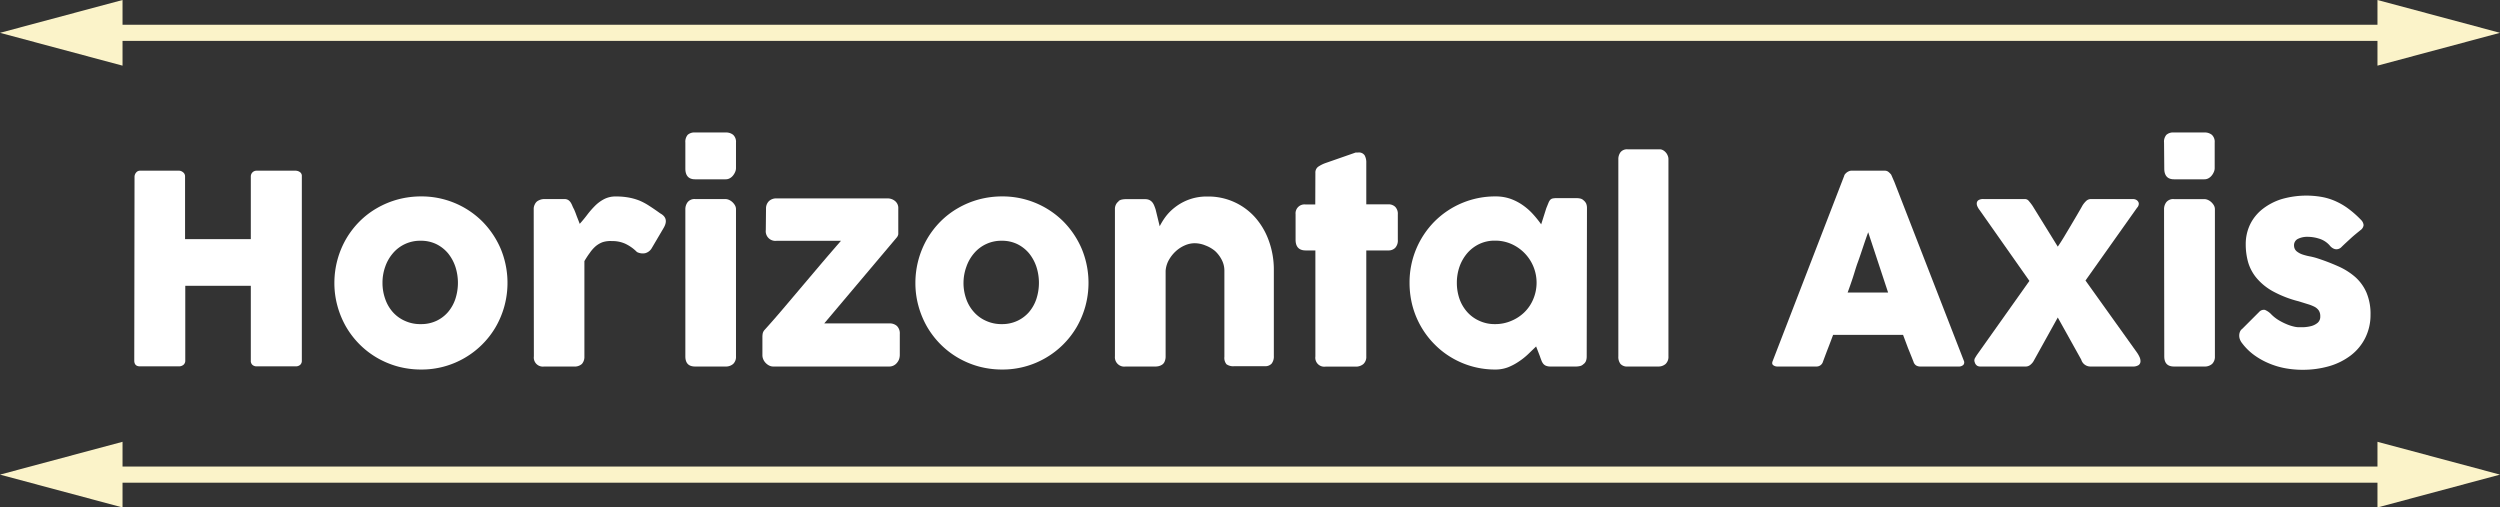 <svg xmlns="http://www.w3.org/2000/svg" viewBox="0 0 464.58 94.3"><rect x="0" y="0" width="464.58" height="94.3" fill="#333333" stroke="none"/><defs><style>.cls-1{fill:#fff;}.cls-2{fill:none;stroke:#fbf3c9;stroke-miterlimit:10;stroke-width:3px;}.cls-3{fill:#fbf3c9;}</style></defs><g id="Layer_2" data-name="Layer 2"><g id="Layer_1-2" data-name="Layer 1"><path class="cls-1" d="M25,32.8a1.25,1.25,0,0,1,.31-.75.91.91,0,0,1,.74-.33h7.28A1.23,1.23,0,0,1,34,32a.93.93,0,0,1,.39.77V44.44H46.61V32.8a1.06,1.06,0,0,1,1.1-1.08h7.16a1.44,1.44,0,0,1,.85.25.85.85,0,0,1,.37.78V67a1,1,0,0,1-.32.81,1.24,1.24,0,0,1-.83.27H47.71a1.17,1.17,0,0,1-.8-.27,1,1,0,0,1-.3-.81V53.11H34.43V67a1,1,0,0,1-.33.79,1.32,1.32,0,0,1-.89.29H26q-1,0-1.05-1Z"/><path class="cls-1" d="M62.14,52.57a16.37,16.37,0,0,1,2.19-8.19,16.1,16.1,0,0,1,2.5-3.24,15.37,15.37,0,0,1,3.25-2.48,16.27,16.27,0,0,1,3.86-1.6,16.61,16.61,0,0,1,4.32-.56,16,16,0,0,1,11.36,4.64,16.35,16.35,0,0,1,3.43,5.1,16.5,16.5,0,0,1,.68,10.66,16.47,16.47,0,0,1-1.61,3.86,15.93,15.93,0,0,1-5.75,5.74,15.86,15.86,0,0,1-8.11,2.17,16.61,16.61,0,0,1-4.32-.56,16.3,16.3,0,0,1-3.86-1.61A15.81,15.81,0,0,1,66.83,64a16.1,16.1,0,0,1-2.5-3.24,16.47,16.47,0,0,1-1.61-3.86A15.88,15.88,0,0,1,62.14,52.57Zm8.94,0a8.84,8.84,0,0,0,.51,3A7.13,7.13,0,0,0,73,58a6.51,6.51,0,0,0,2.23,1.62,6.83,6.83,0,0,0,3,.61,6.61,6.61,0,0,0,2.88-.61A6.51,6.51,0,0,0,83.25,58a7.36,7.36,0,0,0,1.37-2.44,9.68,9.68,0,0,0,0-6,8,8,0,0,0-1.37-2.5,6.73,6.73,0,0,0-2.18-1.7,6.47,6.47,0,0,0-2.88-.62A6.6,6.6,0,0,0,73,47.08a7.7,7.7,0,0,0-1.42,2.5A8.82,8.82,0,0,0,71.08,52.57Z"/><path class="cls-1" d="M99.18,38.8a1.7,1.7,0,0,1,.19-.79,1.58,1.58,0,0,1,.45-.6,2.39,2.39,0,0,1,1.32-.42h3.7a1.42,1.42,0,0,1,.74.17,1.57,1.57,0,0,1,.45.44,3.28,3.28,0,0,1,.32.62,6,6,0,0,0,.33.68l.2.48c.1.25.2.53.31.83l.34.86c.1.27.17.44.2.53q.73-.81,1.41-1.71a16.36,16.36,0,0,1,1.44-1.65A6.86,6.86,0,0,1,112.27,37a4.61,4.61,0,0,1,2.2-.49,13,13,0,0,1,2.37.2,10.43,10.43,0,0,1,2,.57,11.33,11.33,0,0,1,1.85,1c.61.39,1.28.85,2,1.37,1.13.61,1.34,1.5.64,2.7l-2.23,3.79a2,2,0,0,1-1.2.91,2.33,2.33,0,0,1-1.54-.22,7.51,7.51,0,0,0-2.15-1.53,5.75,5.75,0,0,0-2.48-.5A4.77,4.77,0,0,0,112,45a4.4,4.4,0,0,0-1.31.76A6.51,6.51,0,0,0,109.6,47c-.35.46-.69,1-1,1.52V66.22a2,2,0,0,1-.46,1.41,2,2,0,0,1-1.5.48h-5.52a1.68,1.68,0,0,1-1.91-1.89Z"/><path class="cls-1" d="M127.36,26.5a2,2,0,0,1,.44-1.45,1.88,1.88,0,0,1,1.37-.43h5.68a2.1,2.1,0,0,1,1.39.43,1.77,1.77,0,0,1,.53,1.45v4.78a1.77,1.77,0,0,1-.14.64,2.75,2.75,0,0,1-.38.66,2,2,0,0,1-.6.53,1.54,1.54,0,0,1-.8.21h-5.68c-1.21,0-1.81-.68-1.81-2Zm0,12.4a2.16,2.16,0,0,1,.44-1.35,1.64,1.64,0,0,1,1.37-.56h5.61a1.74,1.74,0,0,1,.64.13,2.28,2.28,0,0,1,.64.4,2.66,2.66,0,0,1,.5.6,1.47,1.47,0,0,1,.21.78V66.22a1.81,1.81,0,0,1-.52,1.41,2.07,2.07,0,0,1-1.47.48h-5.61c-1.21,0-1.81-.63-1.81-1.89Z"/><path class="cls-1" d="M142.35,38.78a1.91,1.91,0,0,1,.53-1.39,1.93,1.93,0,0,1,1.43-.52h20.63a2.15,2.15,0,0,1,1.38.48,1.68,1.68,0,0,1,.61,1.43V43c0,.15,0,.32,0,.52a1.25,1.25,0,0,1-.26.58l-13.5,16h12.1a2,2,0,0,1,1.41.48,1.93,1.93,0,0,1,.53,1.5V66a2.57,2.57,0,0,1-.13.75,2.22,2.22,0,0,1-.4.68,1.81,1.81,0,0,1-.61.49,1.75,1.75,0,0,1-.8.19h-21.6a1.61,1.61,0,0,1-.75-.19,2.29,2.29,0,0,1-.64-.48,2.16,2.16,0,0,1-.44-.67,1.9,1.9,0,0,1-.16-.77V62.62a3.52,3.52,0,0,1,.06-.66,1.43,1.43,0,0,1,.36-.67c1.09-1.2,2.24-2.52,3.44-3.93l3.64-4.3,3.65-4.31q1.82-2.13,3.45-4H144.31a1.79,1.79,0,0,1-2-2Z"/><path class="cls-1" d="M170.11,52.57a16.37,16.37,0,0,1,2.19-8.19,16.1,16.1,0,0,1,2.5-3.24,15.37,15.37,0,0,1,3.25-2.48,16.27,16.27,0,0,1,3.86-1.6,16.61,16.61,0,0,1,4.32-.56,16,16,0,0,1,11.36,4.64,16.35,16.35,0,0,1,3.43,5.1,16.5,16.5,0,0,1,.68,10.66,16.47,16.47,0,0,1-1.61,3.86,15.93,15.93,0,0,1-5.75,5.74,15.86,15.86,0,0,1-8.11,2.17,16.61,16.61,0,0,1-4.32-.56,16.3,16.3,0,0,1-3.86-1.61A15.81,15.81,0,0,1,174.8,64a16.1,16.1,0,0,1-2.5-3.24,16.47,16.47,0,0,1-1.61-3.86A15.88,15.88,0,0,1,170.11,52.57Zm8.94,0a8.84,8.84,0,0,0,.51,3A7.13,7.13,0,0,0,181,58a6.51,6.51,0,0,0,2.23,1.62,6.83,6.83,0,0,0,2.95.61,6.61,6.61,0,0,0,2.88-.61A6.51,6.51,0,0,0,191.22,58a7.36,7.36,0,0,0,1.37-2.44,9.68,9.68,0,0,0,0-6,8,8,0,0,0-1.37-2.5,6.73,6.73,0,0,0-2.18-1.7,6.47,6.47,0,0,0-2.88-.62A6.6,6.6,0,0,0,181,47.08a7.7,7.7,0,0,0-1.42,2.5A8.82,8.82,0,0,0,179.05,52.57Z"/><path class="cls-1" d="M207.79,37.43a1.43,1.43,0,0,1,.67-.34,3.39,3.39,0,0,1,.68-.08h3.7a1.81,1.81,0,0,1,.76.16,1.74,1.74,0,0,1,.54.43,2.43,2.43,0,0,1,.35.61c.09.23.18.46.26.71l.76,3.13a11.92,11.92,0,0,1,1.06-1.73,9.16,9.16,0,0,1,1.78-1.8,9.5,9.5,0,0,1,6-2,11.63,11.63,0,0,1,9,4,13.36,13.36,0,0,1,2.48,4.34,15.68,15.68,0,0,1,.89,5.3v16a2.14,2.14,0,0,1-.41,1.41,1.59,1.59,0,0,1-1.28.48h-5.66a2.17,2.17,0,0,1-1.45-.36,1.86,1.86,0,0,1-.39-1.38v-16a4.34,4.34,0,0,0-.48-2,5.88,5.88,0,0,0-1.26-1.67A6.15,6.15,0,0,0,224,45.61a5.28,5.28,0,0,0-2-.41,4.57,4.57,0,0,0-1.8.39,6,6,0,0,0-1.69,1.09,6.54,6.54,0,0,0-1.3,1.64,4.83,4.83,0,0,0-.6,2V66.29a2.19,2.19,0,0,1-.16.83,1.26,1.26,0,0,1-.48.64,2.23,2.23,0,0,1-.6.27,2.43,2.43,0,0,1-.64.08h-5.54a1.74,1.74,0,0,1-2-1.89V38.82a1.76,1.76,0,0,1,.21-.85,1.48,1.48,0,0,1,.58-.61Z"/><path class="cls-1" d="M244.44,32.14a1.34,1.34,0,0,1,.5-1.14,6,6,0,0,1,1.44-.72l5.56-1.94.23,0h.21a1.28,1.28,0,0,1,1.21.52,2.7,2.7,0,0,1,.31,1.39l0,7.72H258a1.77,1.77,0,0,1,1.27.46,1.84,1.84,0,0,1,.49,1.4v4.73a2,2,0,0,1-.49,1.5,1.74,1.74,0,0,1-1.27.48h-4.1l0,19.7a1.79,1.79,0,0,1-.54,1.41,2.17,2.17,0,0,1-1.49.48h-5.54a1.67,1.67,0,0,1-1.89-1.89l0-19.7h-1.79q-1.89,0-1.89-2V39.81A1.66,1.66,0,0,1,242.63,38h1.79Z"/><path class="cls-1" d="M294.86,66.29a2.36,2.36,0,0,1-.14.8,1.31,1.31,0,0,1-.49.6,1.25,1.25,0,0,1-.64.34,3.37,3.37,0,0,1-.64.08h-4.82a2.19,2.19,0,0,1-.84-.14,1.32,1.32,0,0,1-.51-.38,2.13,2.13,0,0,1-.33-.6c-.09-.24-.19-.49-.28-.77l-.71-1.84L284,65.79a12.47,12.47,0,0,1-1.73,1.38,10.41,10.41,0,0,1-2,1.07,6.58,6.58,0,0,1-2.35.43,15.79,15.79,0,0,1-8.1-2.17,15.36,15.36,0,0,1-3.22-2.5,15.7,15.7,0,0,1-2.49-3.24,16.06,16.06,0,0,1-1.61-3.86,16.69,16.69,0,0,1-.56-4.33,16.06,16.06,0,0,1,4.66-11.43,15.9,15.9,0,0,1,11.32-4.64,8.33,8.33,0,0,1,2.79.45A9.69,9.69,0,0,1,283,38.14a11.19,11.19,0,0,1,1.89,1.67,19.43,19.43,0,0,1,1.51,1.88l.95-3c.17-.41.3-.74.41-1a1.75,1.75,0,0,1,.34-.57.9.9,0,0,1,.45-.24,3.75,3.75,0,0,1,.76-.06H293a3.27,3.27,0,0,1,.64.07,1.25,1.25,0,0,1,.64.34,1.69,1.69,0,0,1,.49.62,2.13,2.13,0,0,1,.14.78ZM270.73,52.57a9.08,9.08,0,0,0,.5,3A7.33,7.33,0,0,0,272.67,58a6.65,6.65,0,0,0,2.24,1.62,6.73,6.73,0,0,0,2.9.61,7.52,7.52,0,0,0,3.05-.61A7.64,7.64,0,0,0,283.31,58a7.31,7.31,0,0,0,1.63-2.44,7.86,7.86,0,0,0-4.08-10.22,7.36,7.36,0,0,0-3.05-.62,6.59,6.59,0,0,0-2.9.62,6.86,6.86,0,0,0-2.24,1.7,7.94,7.94,0,0,0-1.44,2.5A9.06,9.06,0,0,0,270.73,52.57Z"/><path class="cls-1" d="M300.74,29.62a2.14,2.14,0,0,1,.4-1.33,1.55,1.55,0,0,1,1.34-.54h6a1.16,1.16,0,0,1,.52.14,1.79,1.79,0,0,1,.5.38,1.9,1.9,0,0,1,.39.59,1.7,1.7,0,0,1,.16.76v36.6a1.81,1.81,0,0,1-.52,1.41,2,2,0,0,1-1.36.48h-5.69a1.64,1.64,0,0,1-1.34-.48,2.14,2.14,0,0,1-.4-1.41Z"/><path class="cls-1" d="M342.71,32.68a.74.74,0,0,1,.16-.32,2,2,0,0,1,.33-.32,1.72,1.72,0,0,1,.42-.23,1,1,0,0,1,.41-.09h6.28A1.07,1.07,0,0,1,351,32a3.59,3.59,0,0,1,.44.45l.61,1.4L364.93,67a.73.73,0,0,1-.07.8,1.21,1.21,0,0,1-.93.31h-7a1.51,1.51,0,0,1-.87-.21,1.29,1.29,0,0,1-.48-.7q-.49-1.24-1-2.49l-.93-2.48h-13c-.31.83-.62,1.66-.94,2.48s-.63,1.66-.94,2.49a1.24,1.24,0,0,1-1.25.91h-7.23a1.21,1.21,0,0,1-.77-.25c-.21-.16-.24-.41-.11-.74Zm4.46,10.48c-.31.84-.62,1.74-.94,2.7s-.64,1.93-1,2.91-.62,1.95-.94,2.91-.63,1.85-.94,2.68h7.52Z"/><path class="cls-1" d="M366.92,67.17a.9.9,0,0,1,.12-.67c.13-.22.24-.4.34-.55l9.75-13.75L367.9,39.07a3.2,3.2,0,0,1-.42-.68,1.25,1.25,0,0,1-.13-.68.74.74,0,0,1,.31-.51,1.65,1.65,0,0,1,.95-.21h7.69a.91.91,0,0,1,.72.36,9.53,9.53,0,0,1,.7.91l4.68,7.57c.31-.44.67-1,1.08-1.67l1.26-2.11c.43-.73.85-1.43,1.25-2.12s.75-1.27,1-1.74a4.34,4.34,0,0,1,.77-.92,1.32,1.32,0,0,1,.85-.28h7.76a1.34,1.34,0,0,1,.56.12,1,1,0,0,1,.4.35.72.72,0,0,1,.12.51,1.11,1.11,0,0,1-.32.64l-9.58,13.52,9.53,13.33a5.16,5.16,0,0,1,.51.88,1.78,1.78,0,0,1,.18.86.87.87,0,0,1-.35.65,1.9,1.9,0,0,1-1.12.26H388.4a1.77,1.77,0,0,1-1.64-1.28L382.4,59,378,66.93a2.48,2.48,0,0,1-.69.86,1.32,1.32,0,0,1-.8.32H368a1.1,1.1,0,0,1-.59-.15,1.14,1.14,0,0,1-.41-.54Z"/><path class="cls-1" d="M402.15,26.5a1.94,1.94,0,0,1,.44-1.45,1.88,1.88,0,0,1,1.37-.43h5.68a2.1,2.1,0,0,1,1.39.43,1.77,1.77,0,0,1,.53,1.45v4.78a1.77,1.77,0,0,1-.14.64,2.75,2.75,0,0,1-.38.66,2,2,0,0,1-.6.53,1.54,1.54,0,0,1-.8.21H404c-1.21,0-1.81-.68-1.81-2Zm0,12.4a2.11,2.11,0,0,1,.44-1.35A1.64,1.64,0,0,1,404,37h5.61a1.74,1.74,0,0,1,.64.13,2.28,2.28,0,0,1,.64.4,2.66,2.66,0,0,1,.5.6,1.47,1.47,0,0,1,.21.78V66.22a1.85,1.85,0,0,1-.52,1.41,2.07,2.07,0,0,1-1.47.48H404c-1.21,0-1.81-.63-1.81-1.89Z"/><path class="cls-1" d="M422.09,58.43a7.14,7.14,0,0,0,1.43,1.11,11.43,11.43,0,0,0,1.49.74,7.94,7.94,0,0,0,1.24.4,4.2,4.2,0,0,0,.74.12l1.19,0a6.86,6.86,0,0,0,1.38-.22,3.11,3.11,0,0,0,1.14-.6,1.48,1.48,0,0,0,.48-1.18,1.93,1.93,0,0,0-.27-1.09,2.2,2.2,0,0,0-.78-.69,7.47,7.47,0,0,0-1.27-.5L427.19,56a20.45,20.45,0,0,1-4.86-1.89,10.72,10.72,0,0,1-3-2.46,8.17,8.17,0,0,1-1.56-2.93,12.31,12.31,0,0,1-.44-3.31,8.4,8.4,0,0,1,.81-3.7,8.21,8.21,0,0,1,2.3-2.85A11.11,11.11,0,0,1,424,37a16.57,16.57,0,0,1,7.52-.39,11.15,11.15,0,0,1,2.57.81,12.54,12.54,0,0,1,2.39,1.42,18.88,18.88,0,0,1,2.32,2.07,1.54,1.54,0,0,1,.43.92,1.3,1.3,0,0,1-.55.92c-.64.52-1.25,1-1.83,1.54s-1.18,1.07-1.8,1.69a1.3,1.3,0,0,1-.59.31,1.32,1.32,0,0,1-.56,0,1.66,1.66,0,0,1-.52-.25,1.93,1.93,0,0,1-.44-.42,4.27,4.27,0,0,0-2-1.28,7.16,7.16,0,0,0-2.05-.33,3.88,3.88,0,0,0-1.92.41,1.31,1.31,0,0,0-.66,1.28,1.38,1.38,0,0,0,.48,1,3.53,3.53,0,0,0,1.05.58,10.33,10.33,0,0,0,1.33.35,12.66,12.66,0,0,1,1.28.31,39.08,39.08,0,0,1,4.05,1.54,12.51,12.51,0,0,1,3.18,2,8.29,8.29,0,0,1,2.09,2.9,10.14,10.14,0,0,1,.75,4.12,9.51,9.51,0,0,1-1,4.33,9.32,9.32,0,0,1-2.66,3.21,12.25,12.25,0,0,1-4,2,17.7,17.7,0,0,1-5,.68,18.06,18.06,0,0,1-3.08-.27,14.49,14.49,0,0,1-3-.87A13.6,13.6,0,0,1,419,66.06a10.62,10.62,0,0,1-2.35-2.29,2.61,2.61,0,0,1-.41-.72,2,2,0,0,1-.12-.75,1.88,1.88,0,0,1,.15-.68,1.31,1.31,0,0,1,.42-.52l3.16-3.16a1.15,1.15,0,0,1,1.05-.35A3.48,3.48,0,0,1,422.09,58.43Z"/><line class="cls-2" x1="18.6" y1="88.2" x2="445.97" y2="88.2"/><polygon class="cls-3" points="22.77 94.3 0 88.2 22.77 82.1 22.77 94.3"/><polygon class="cls-3" points="441.81 94.3 464.58 88.2 441.81 82.1 441.81 94.3"/><line class="cls-2" x1="18.6" y1="6.1" x2="445.97" y2="6.1"/><polygon class="cls-3" points="22.77 12.2 0 6.1 22.77 0 22.77 12.2"/><polygon class="cls-3" points="441.81 12.2 464.58 6.1 441.81 0 441.81 12.2"/></g></g></svg>